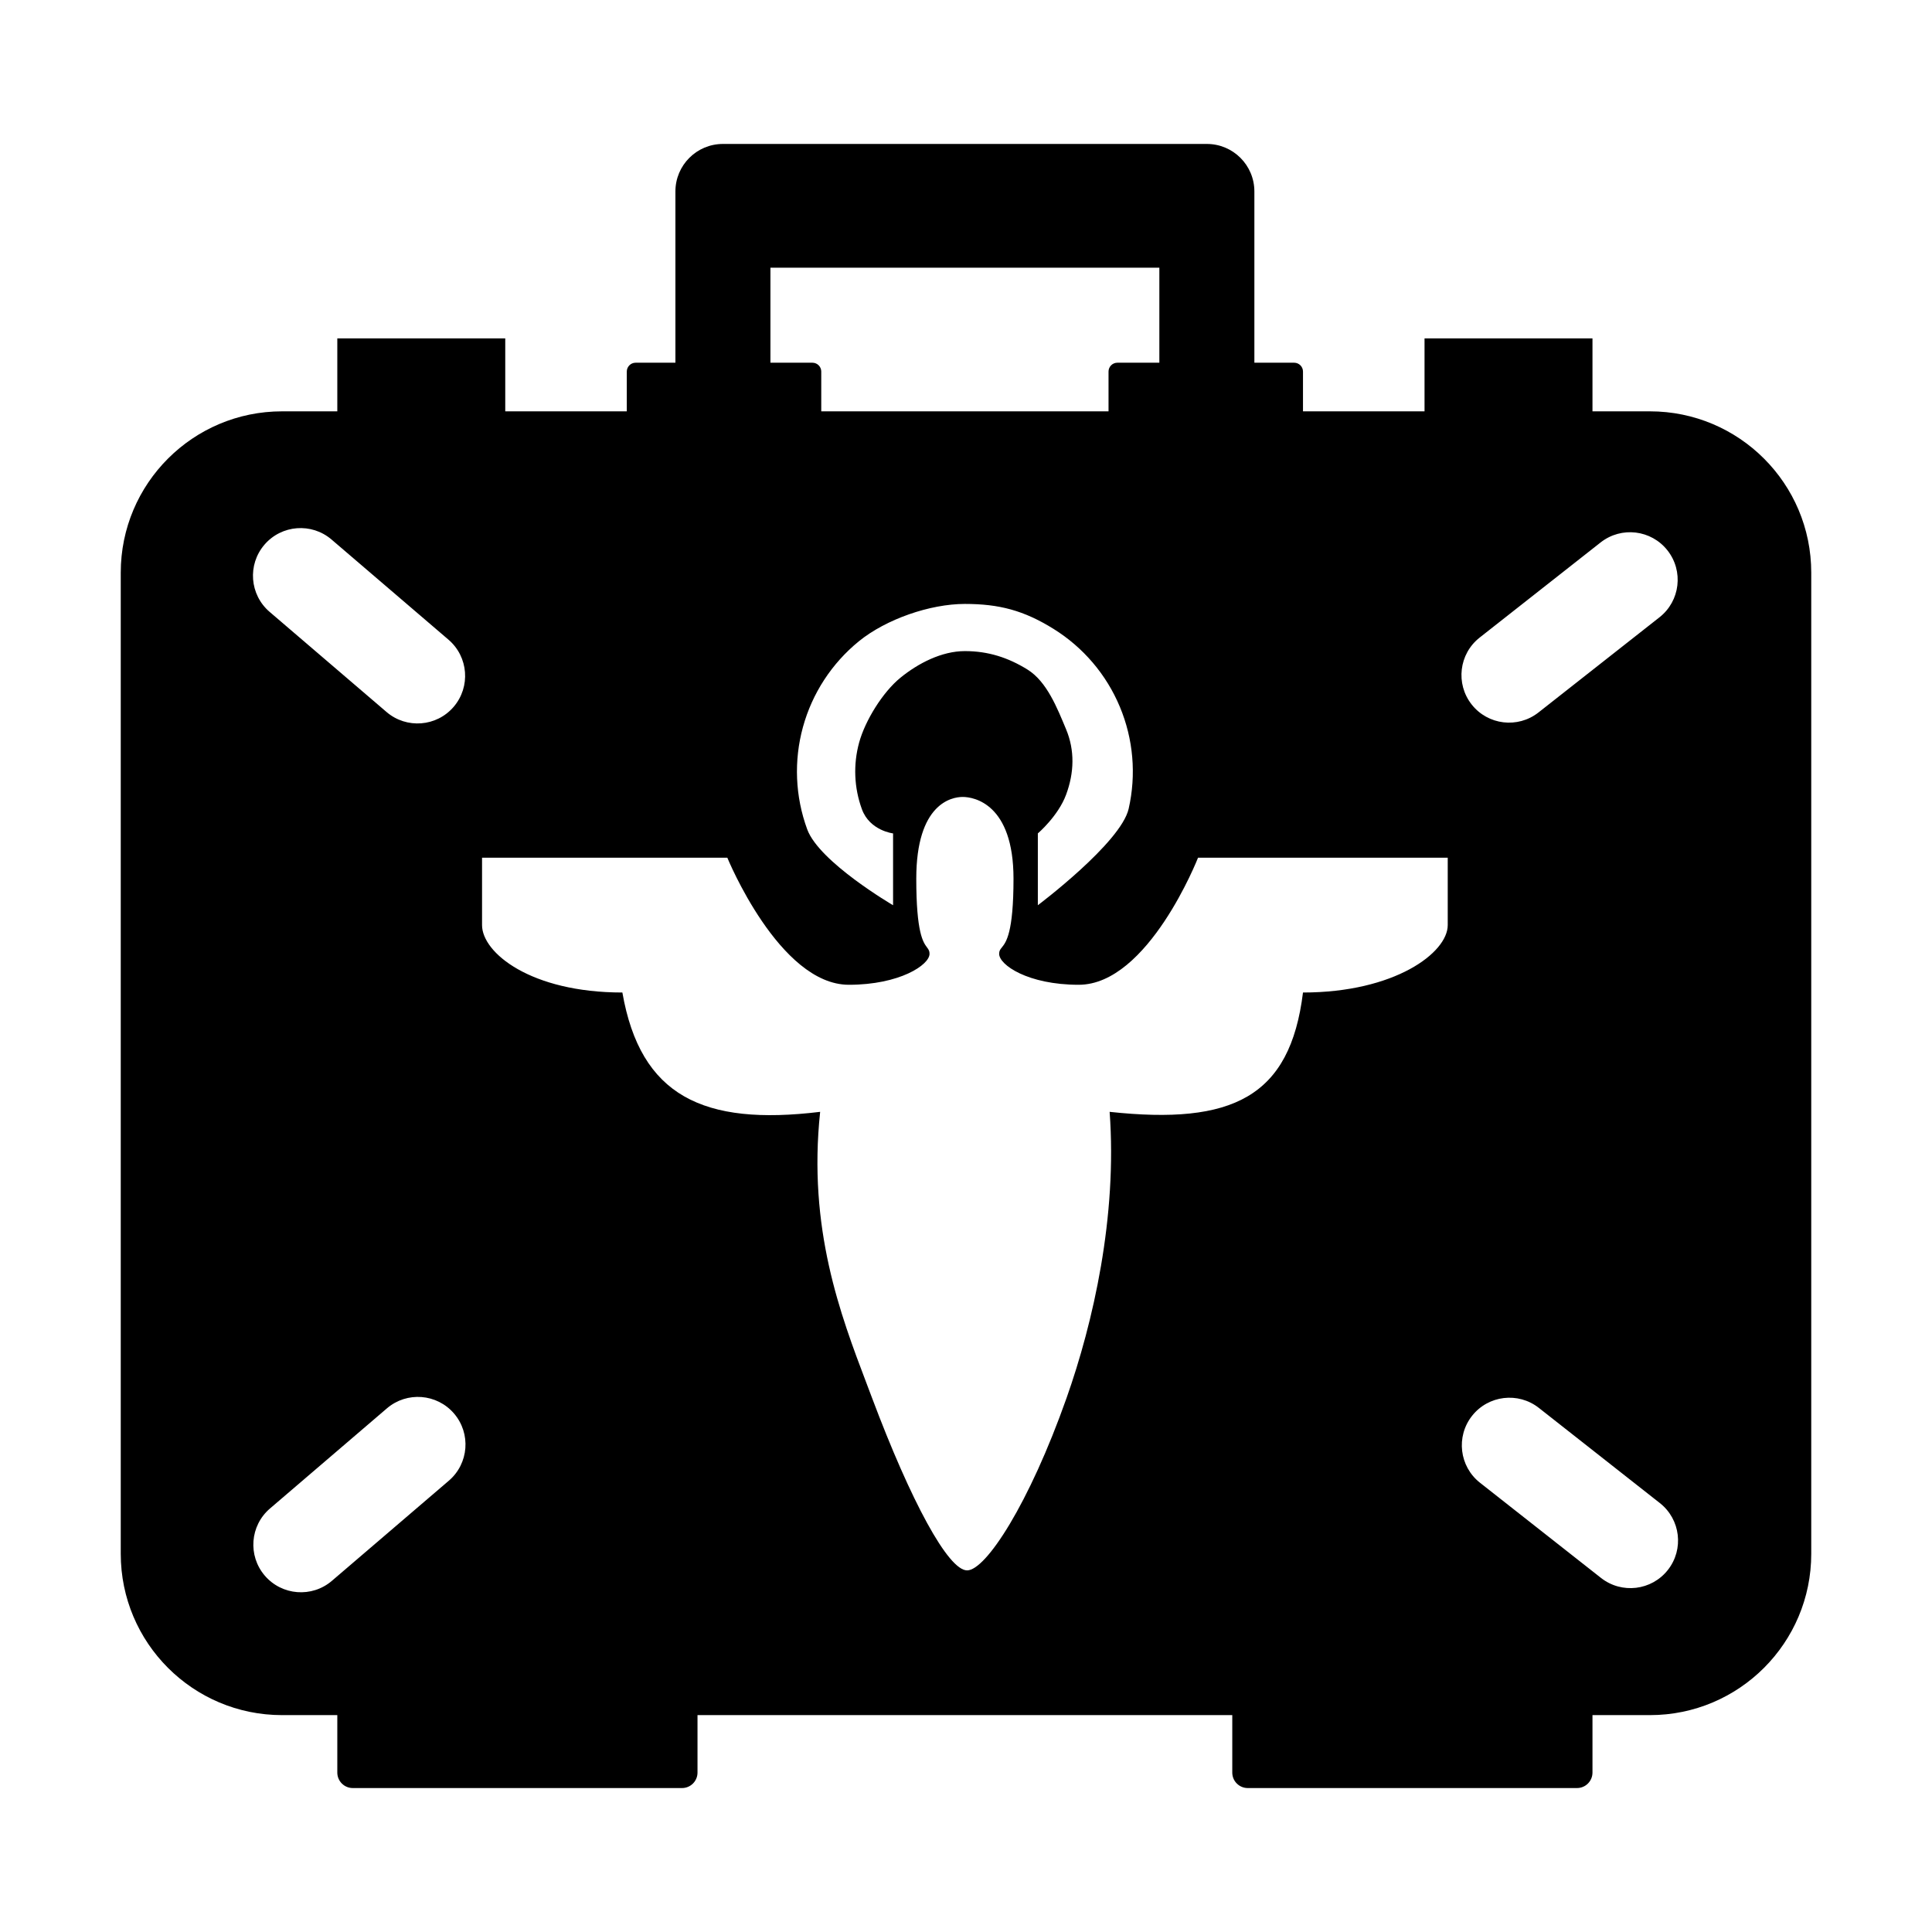 <?xml version="1.0" encoding="utf-8"?>
<svg width="256" height="256" viewBox="0 0 256 256" fill="none" xmlns="http://www.w3.org/2000/svg">
  <path fill-rule="evenodd" clip-rule="evenodd" d="M 95.79 19.074 C 92.313 19.074 89.495 21.892 89.495 25.369 L 89.495 48.062 L 84.225 48.062 C 83.892 48.062 83.591 48.201 83.378 48.424 C 83.177 48.635 83.053 48.92 83.053 49.233 L 83.053 54.504 L 66.949 54.504 L 66.949 44.841 L 44.695 44.841 L 44.695 54.504 L 37.375 54.504 C 25.57 54.504 16 64.074 16 75.879 L 16 205.887 C 16 217.692 25.57 227.262 37.375 227.262 L 44.695 227.262 L 44.695 234.875 C 44.695 236.007 45.613 236.926 46.745 236.926 L 90.374 236.926 C 91.506 236.926 92.423 236.007 92.423 234.875 L 92.423 227.262 L 163.283 227.262 L 163.283 234.875 C 163.283 236.007 164.201 236.926 165.333 236.926 L 208.962 236.926 C 210.094 236.926 211.011 236.007 211.011 234.875 L 211.011 227.262 L 218.624 227.262 C 230.429 227.262 240 217.692 240 205.887 L 240 75.879 C 240 64.074 230.429 54.504 218.624 54.504 L 211.011 54.504 L 211.011 44.841 L 188.758 44.841 L 188.758 54.504 L 172.653 54.504 L 172.653 49.233 C 172.653 48.587 172.129 48.062 171.482 48.062 L 166.211 48.062 L 166.211 25.369 C 166.211 21.892 163.393 19.074 159.916 19.074 L 95.79 19.074 Z M 153.62 35.471 L 102.086 35.471 L 102.086 48.062 L 107.649 48.062 C 108.297 48.062 108.821 48.587 108.821 49.233 L 108.821 54.504 L 146.886 54.504 L 146.886 49.233 C 146.886 48.587 147.41 48.062 148.057 48.062 L 153.62 48.062 L 153.62 35.471 Z M 35.036 72.179 C 37.303 69.533 41.286 69.225 43.931 71.491 L 59.426 84.761 C 62.073 87.027 62.38 91.01 60.115 93.656 C 57.848 96.303 53.865 96.61 51.219 94.344 L 35.724 81.075 C 33.078 78.808 32.77 74.826 35.036 72.179 Z M 106.959 109.89 C 108.553 114.239 118.337 119.947 118.337 119.947 L 118.337 110.431 C 118.337 110.431 115.251 110.072 114.21 107.232 C 113.169 104.393 113.041 101.299 113.842 98.383 C 114.644 95.467 116.969 91.708 119.315 89.799 C 121.66 87.89 124.779 86.274 127.853 86.274 C 130.928 86.274 133.581 87.127 136.151 88.722 C 138.72 90.317 140.094 93.838 141.26 96.629 C 142.426 99.42 142.347 102.378 141.26 105.306 C 140.207 108.141 137.519 110.431 137.519 110.431 L 137.519 119.947 C 137.519 119.947 148.526 111.682 149.553 107.165 C 150.58 102.649 150.172 97.925 148.385 93.651 C 146.6 89.377 143.524 85.767 139.59 83.325 C 135.654 80.882 132.392 80.024 127.853 80.024 C 123.221 80.024 117.396 82.05 113.803 84.974 C 110.211 87.899 107.622 91.871 106.395 96.337 C 105.167 100.804 105.365 105.541 106.959 109.89 Z M 115.555 185.244 C 120.698 198.933 125.642 208.083 128.146 208.083 C 130.627 208.083 136.364 199.281 141.323 185.244 C 144.849 175.263 148.057 161.233 147.032 147.325 C 163.3 149.081 170.945 145.386 172.653 131.513 C 184.805 131.513 191.832 126.242 191.832 122.582 L 191.832 113.652 L 158.745 113.652 C 158.745 113.652 152.157 130.488 142.933 130.488 C 136.198 130.488 132.392 127.853 132.392 126.389 C 132.392 125.983 132.538 125.802 132.75 125.541 C 133.3 124.859 134.295 123.629 134.295 116.433 C 134.295 106.478 129.024 105.599 127.561 105.599 C 126.096 105.599 121.411 106.478 121.411 116.433 C 121.411 123.629 122.329 124.859 122.838 125.541 C 122.952 125.693 123.046 125.819 123.104 125.978 C 123.145 126.091 123.168 126.22 123.168 126.389 C 123.168 127.853 119.215 130.488 112.481 130.488 C 103.257 130.488 96.376 113.652 96.376 113.652 L 63.874 113.652 L 63.874 122.582 C 63.874 126.242 70.316 131.513 82.468 131.513 C 84.86 145.238 93.183 149.207 108.674 147.325 C 107.032 162.79 111.346 174.151 114.839 183.35 L 115.555 185.244 Z M 196.058 84.486 C 193.32 86.64 192.847 90.607 195.001 93.345 C 197.154 96.084 201.121 96.558 203.859 94.403 L 219.894 81.791 C 222.632 79.637 223.106 75.671 220.952 72.932 C 218.797 70.193 214.832 69.72 212.092 71.874 L 196.058 84.486 Z M 35.085 208.779 C 37.352 211.425 41.335 211.733 43.98 209.467 L 59.475 196.198 C 62.122 193.931 62.43 189.949 60.164 187.302 C 57.897 184.656 53.914 184.348 51.269 186.614 L 35.774 199.884 C 33.127 202.15 32.819 206.133 35.085 208.779 Z M 196.108 196.472 C 193.37 194.318 192.896 190.352 195.05 187.613 C 197.203 184.875 201.17 184.401 203.908 186.555 L 219.943 199.168 C 222.681 201.321 223.155 205.288 221.001 208.026 C 218.846 210.765 214.881 211.239 212.141 209.084 L 196.108 196.472 Z" fill="black"/>
</svg>

